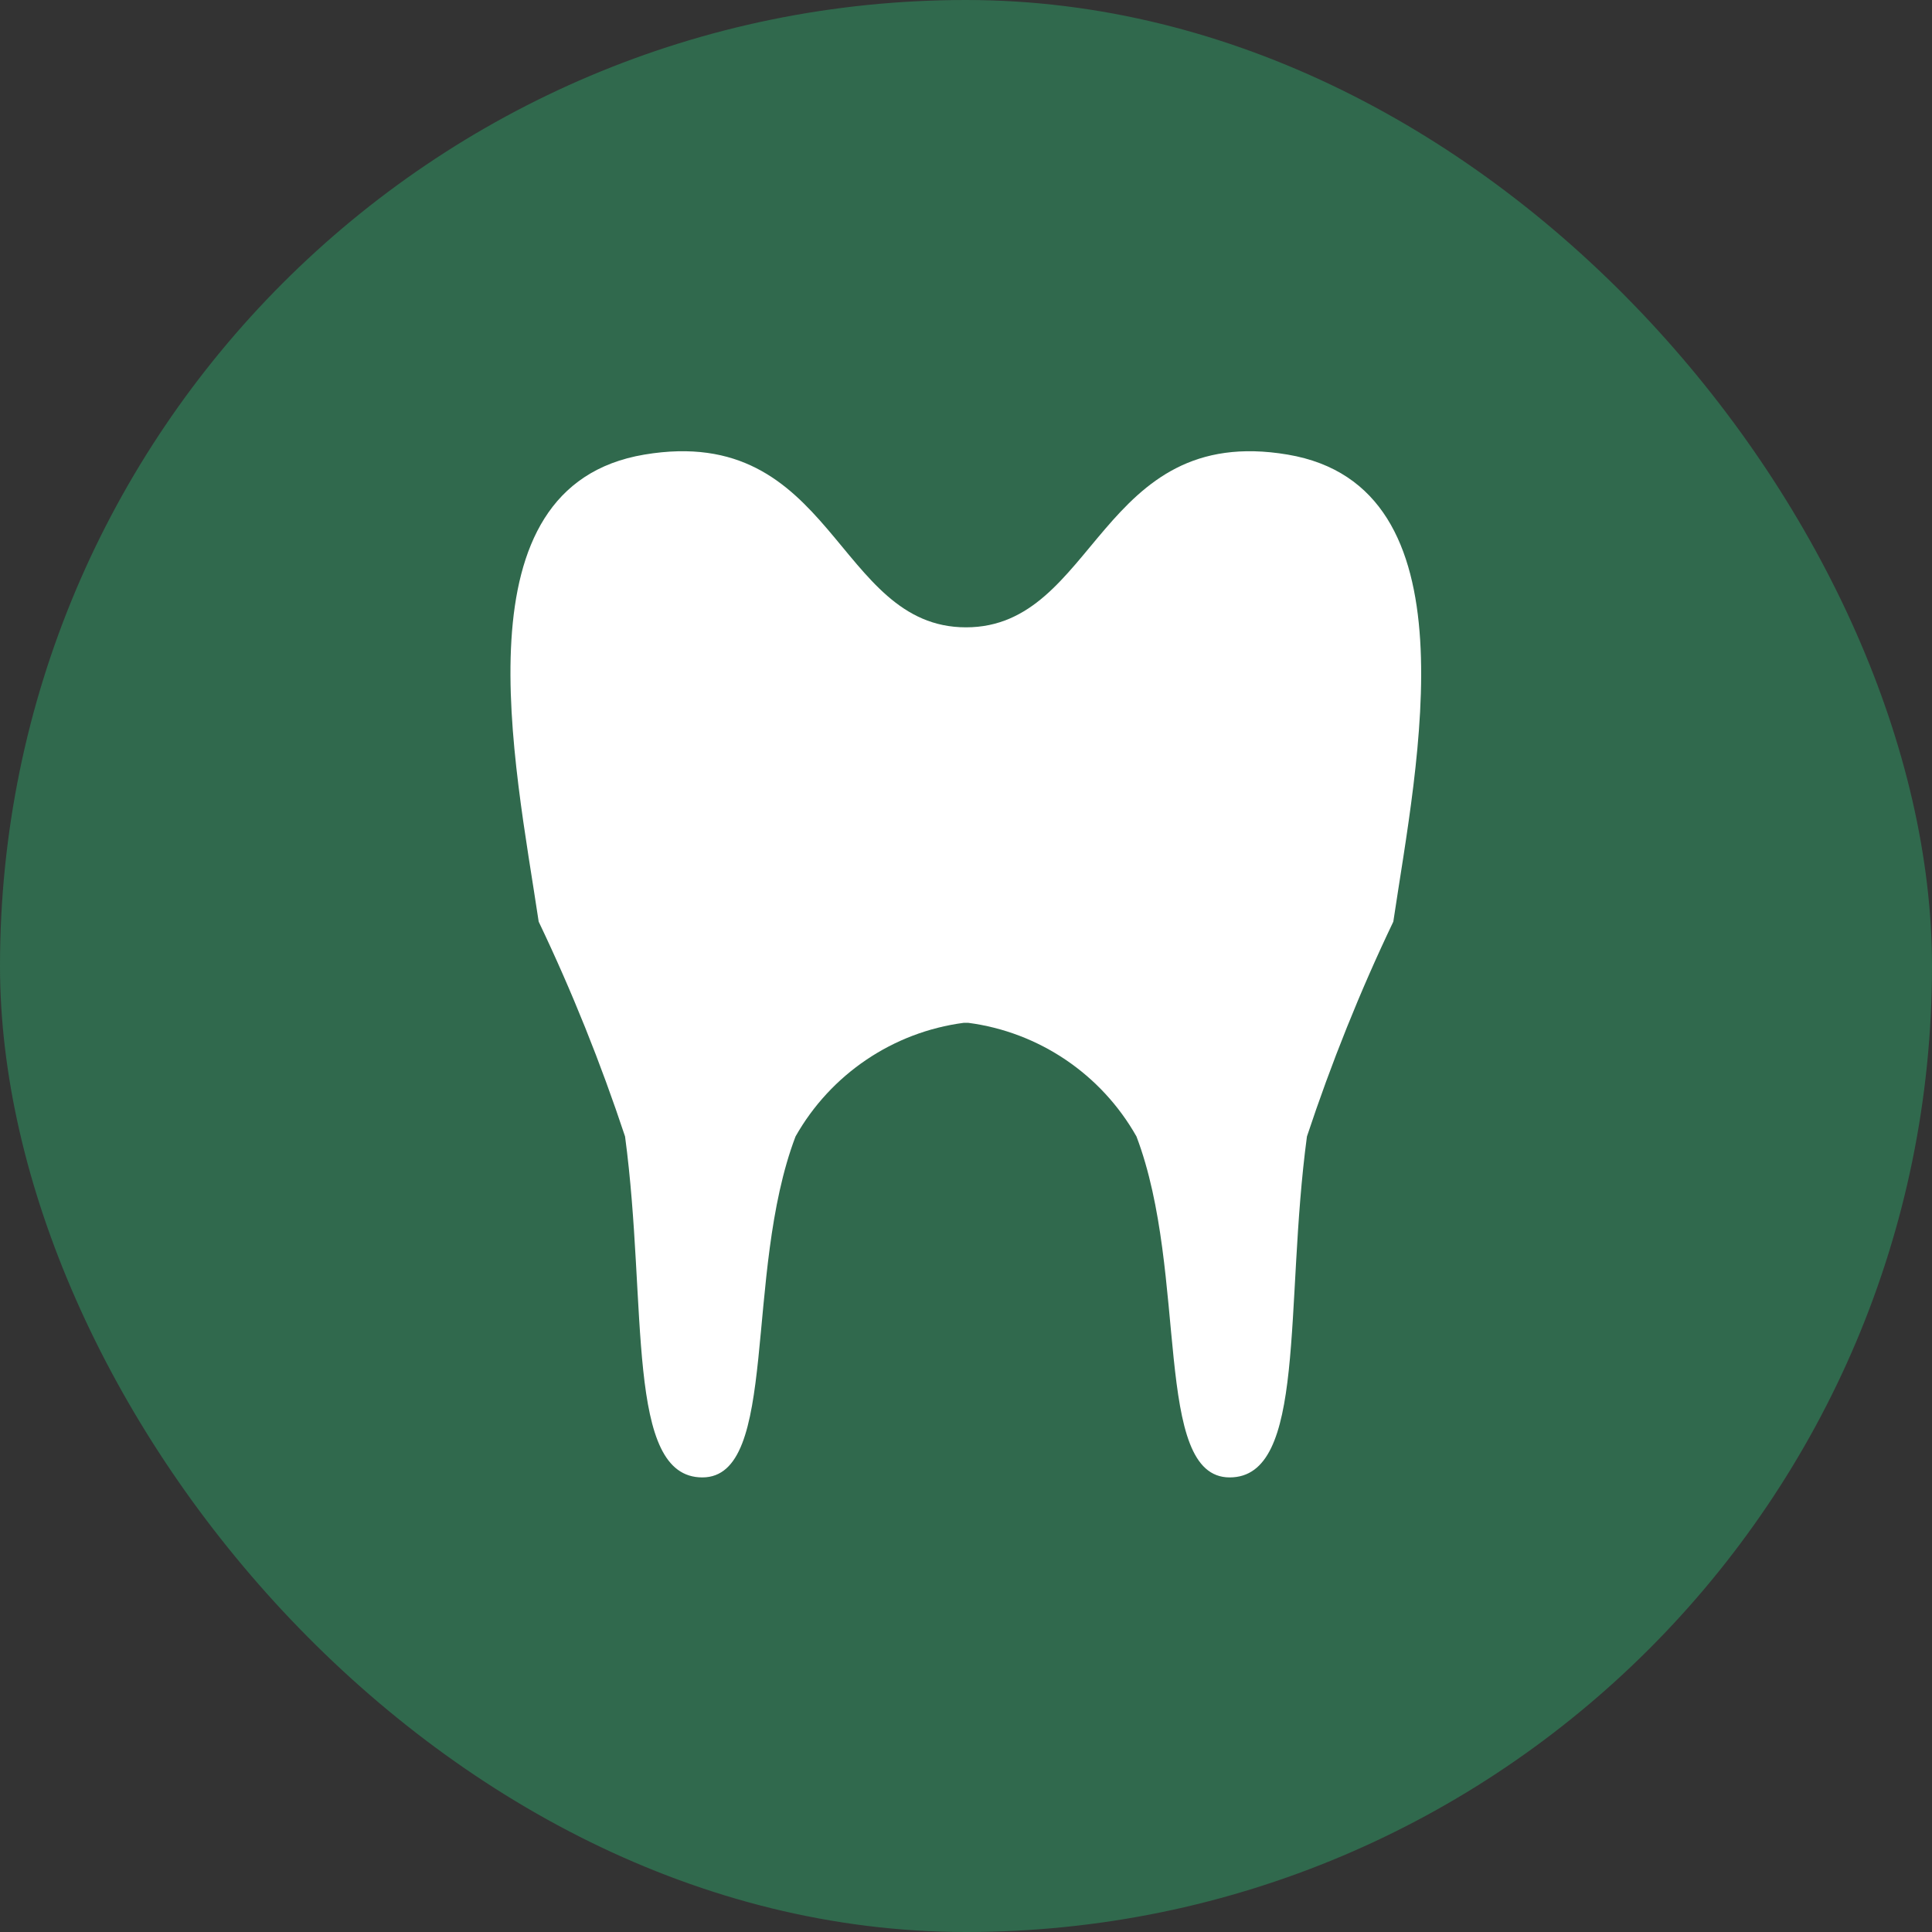 <svg xmlns="http://www.w3.org/2000/svg" viewBox="0 0 17 17" height="17" width="17"><rect x="0" y="0" width="17" height="17" fill="#333333" stroke="none"/><title>dentist-11.svg</title><rect fill="none" x="0" y="0" width="17" height="17"></rect><rect x="0" y="0" width="17" height="17" rx="8.5" ry="8.5" fill="#30694d"></rect><path fill="#ffffff" transform="translate(3 3)" d="M5.48,6C4.857,6.082,4.309,6.453,4,7c-0.46,1.21-0.14,3-0.82,3S2.7,8.49,2.5,7C2.286,6.355,2.033,5.723,1.74,5.11
	C1.53,3.7,1,1.28,2.67,1S4.35,2.52,5.5,2.52S6.67,0.72,8.33,1s1.14,2.7,0.93,4.11C8.967,5.723,8.714,6.355,8.5,7
	c-0.2,1.49,0,3-0.68,3S7.46,8.21,7,7C6.691,6.453,6.143,6.082,5.52,6l0,0H5.48z"></path></svg>